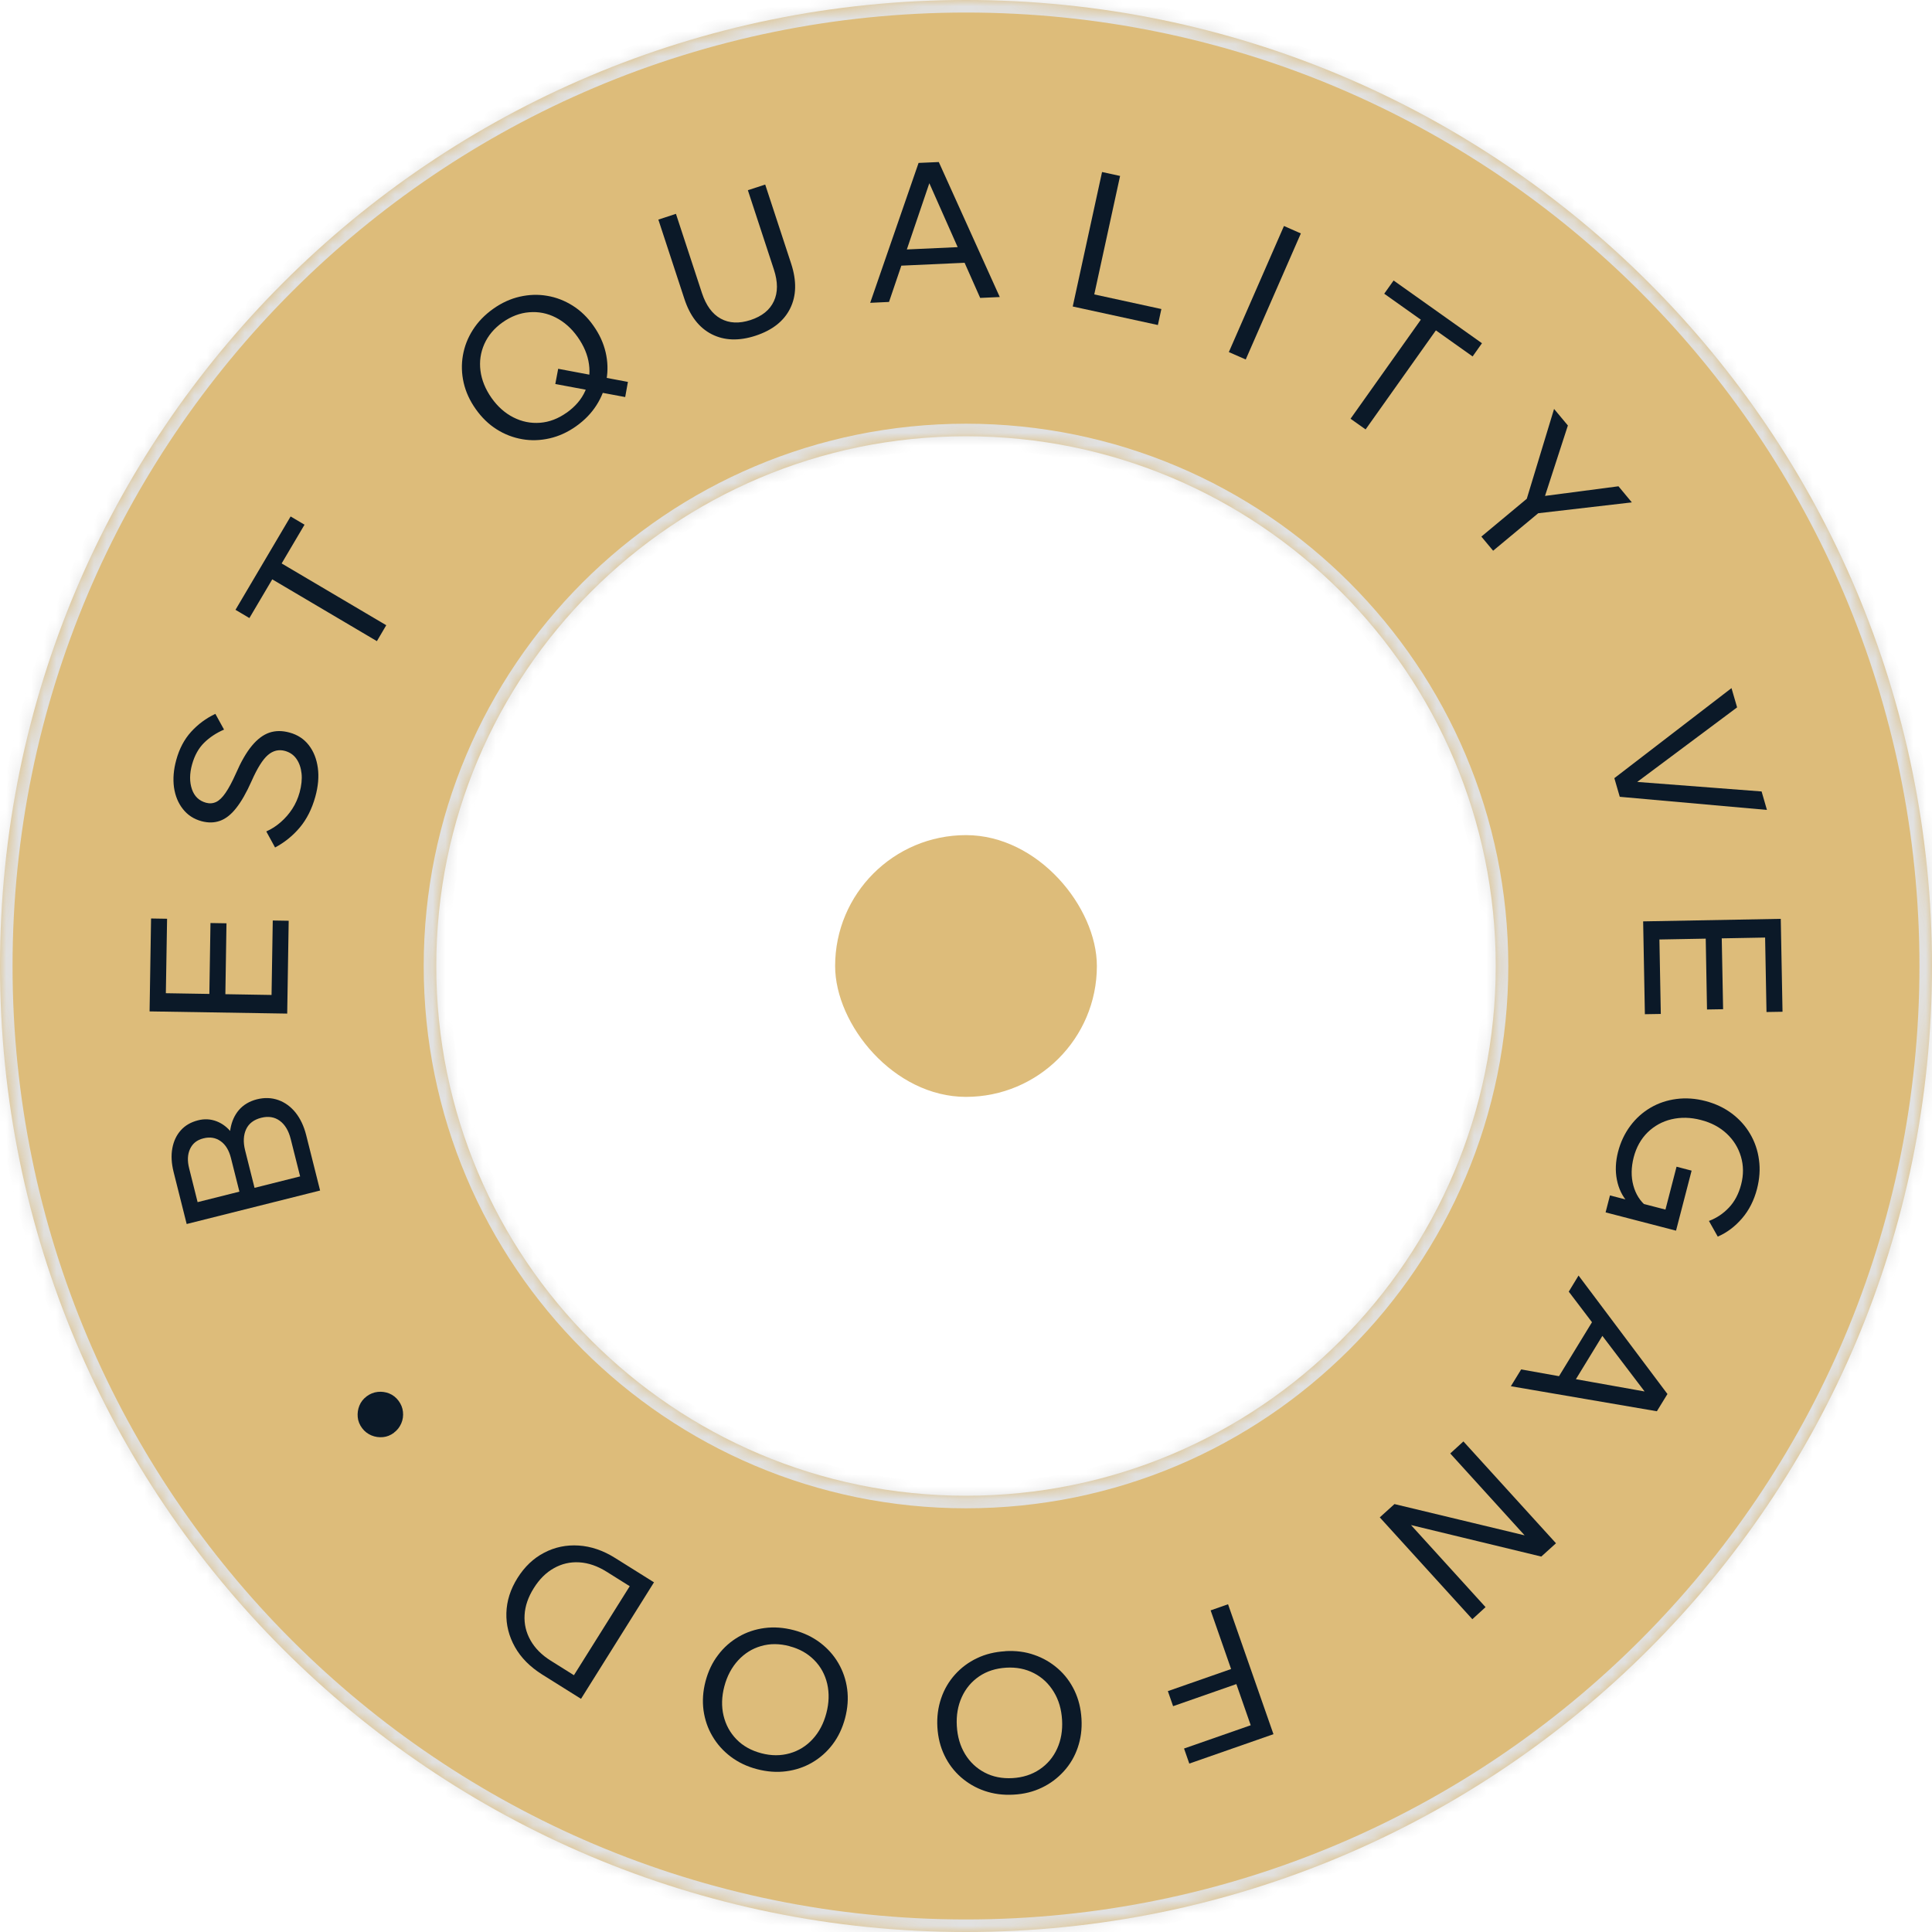 <svg width="154" height="154" viewBox="0 0 154 154" fill="none" xmlns="http://www.w3.org/2000/svg">
<mask id="path-1-inside-1_136_207" fill="white">
<path fill-rule="evenodd" clip-rule="evenodd" d="M77 0C34.474 0 0 34.474 0 77C0 119.526 34.474 154 77 154C119.526 154 154 119.526 154 77C154 34.474 119.526 0 77 0ZM77 34.774C53.679 34.774 34.774 53.679 34.774 77C34.774 100.321 53.679 119.226 77 119.226C100.321 119.226 119.226 100.321 119.226 77C119.226 53.679 100.321 34.774 77 34.774Z"/>
</mask>
<path fill-rule="evenodd" clip-rule="evenodd" d="M77 0C34.474 0 0 34.474 0 77C0 119.526 34.474 154 77 154C119.526 154 154 119.526 154 77C154 34.474 119.526 0 77 0ZM77 34.774C53.679 34.774 34.774 53.679 34.774 77C34.774 100.321 53.679 119.226 77 119.226C100.321 119.226 119.226 100.321 119.226 77C119.226 53.679 100.321 34.774 77 34.774Z" fill="#DDBC7A"/>
<path d="M1 77C1 35.026 35.026 1 77 1V-1C33.922 -1 -1 33.922 -1 77H1ZM77 153C35.026 153 1 118.974 1 77H-1C-1 120.078 33.922 155 77 155V153ZM153 77C153 118.974 118.974 153 77 153V155C120.078 155 155 120.078 155 77H153ZM77 1C118.974 1 153 35.026 153 77H155C155 33.922 120.078 -1 77 -1V1ZM35.774 77C35.774 54.232 54.232 35.774 77 35.774V33.774C53.127 33.774 33.774 53.127 33.774 77H35.774ZM77 118.226C54.232 118.226 35.774 99.768 35.774 77H33.774C33.774 100.873 53.127 120.226 77 120.226V118.226ZM118.226 77C118.226 99.768 99.768 118.226 77 118.226V120.226C100.873 120.226 120.226 100.873 120.226 77H118.226ZM77 35.774C99.768 35.774 118.226 54.232 118.226 77H120.226C120.226 53.127 100.873 33.774 77 33.774V35.774Z" fill="#E1E1E1" mask="url(#path-1-inside-1_136_207)"/>
<rect x="66.568" y="66.568" width="20.864" height="20.864" rx="10.432" fill="#DDBC7A"/>
<g clip-path="url(#clip0_136_207)">
<path d="M25.523 94.895L14.88 97.566L13.841 93.431C13.666 92.733 13.631 92.106 13.736 91.534C13.841 90.962 14.064 90.487 14.412 90.097C14.761 89.706 15.214 89.448 15.779 89.302C16.295 89.169 16.791 89.197 17.265 89.379C17.739 89.56 18.151 89.881 18.499 90.334C18.848 90.787 19.113 91.366 19.287 92.057L19.929 94.616L19.197 94.798L18.485 91.973C18.304 91.248 18.262 90.585 18.367 89.985C18.471 89.385 18.702 88.876 19.05 88.472C19.399 88.067 19.88 87.781 20.473 87.628C21.08 87.475 21.645 87.496 22.182 87.684C22.712 87.872 23.172 88.207 23.556 88.681C23.939 89.162 24.225 89.762 24.407 90.487L25.515 94.895H25.523ZM23.925 93.779L23.172 90.787C23.005 90.125 22.712 89.637 22.3 89.337C21.889 89.037 21.394 88.953 20.815 89.1C20.243 89.246 19.838 89.546 19.622 90.006C19.406 90.466 19.371 91.031 19.538 91.694L20.327 94.832L19.12 95.132L18.409 92.308C18.255 91.694 17.983 91.241 17.586 90.962C17.195 90.683 16.735 90.606 16.212 90.739C15.703 90.864 15.354 91.143 15.152 91.576C14.949 92.008 14.921 92.531 15.082 93.145L15.751 95.823L23.918 93.772L23.925 93.779Z" fill="#0B1928"/>
<path d="M23.012 73.387L22.893 80.794L11.923 80.619L12.041 73.213L13.318 73.234L13.22 79.169L21.645 79.308L21.742 73.373L23.019 73.394L23.012 73.387ZM18.053 73.596L17.962 79.392L16.686 79.371L16.777 73.575L18.053 73.596Z" fill="#0B1928"/>
<path d="M21.924 67.551L21.226 66.274C21.652 66.086 22.035 65.835 22.384 65.528C22.733 65.221 23.04 64.873 23.298 64.475C23.556 64.078 23.751 63.638 23.884 63.157C24.03 62.613 24.086 62.111 24.037 61.657C23.988 61.204 23.856 60.813 23.632 60.493C23.409 60.172 23.109 59.97 22.726 59.858C22.224 59.718 21.763 59.83 21.352 60.186C20.94 60.541 20.508 61.232 20.055 62.257C19.643 63.185 19.232 63.903 18.82 64.419C18.416 64.935 17.983 65.27 17.53 65.43C17.076 65.591 16.588 65.598 16.065 65.458C15.451 65.291 14.956 64.97 14.58 64.489C14.203 64.015 13.966 63.436 13.868 62.759C13.778 62.083 13.834 61.35 14.05 60.576C14.294 59.677 14.691 58.93 15.235 58.331C15.779 57.731 16.421 57.257 17.167 56.901L17.858 58.156C17.244 58.421 16.714 58.77 16.274 59.202C15.835 59.635 15.514 60.207 15.312 60.925C15.103 61.671 15.103 62.334 15.298 62.906C15.493 63.478 15.87 63.833 16.421 63.987C16.707 64.064 16.979 64.043 17.23 63.924C17.481 63.806 17.732 63.561 17.983 63.192C18.234 62.829 18.506 62.32 18.799 61.664C19.211 60.716 19.636 59.977 20.076 59.447C20.515 58.916 20.982 58.568 21.47 58.4C21.965 58.233 22.496 58.233 23.081 58.393C23.723 58.568 24.232 58.903 24.616 59.398C24.999 59.893 25.236 60.493 25.334 61.204C25.432 61.915 25.362 62.683 25.132 63.513C24.86 64.489 24.448 65.305 23.89 65.968C23.332 66.63 22.67 67.16 21.917 67.558L21.924 67.551Z" fill="#0B1928"/>
<path d="M24.274 41.823L19.88 49.265L18.771 48.609L23.165 41.167L24.274 41.823ZM30.788 49.837L30.042 51.106L21.575 46.105L22.321 44.836L30.788 49.837Z" fill="#0B1928"/>
<path d="M45.929 33.971C45.253 34.452 44.548 34.773 43.816 34.94C43.084 35.108 42.352 35.136 41.633 35.01C40.915 34.885 40.224 34.627 39.59 34.222C38.948 33.818 38.397 33.281 37.923 32.611C37.449 31.942 37.128 31.244 36.96 30.512C36.793 29.779 36.772 29.047 36.898 28.329C37.023 27.603 37.288 26.927 37.693 26.292C38.097 25.658 38.634 25.1 39.311 24.618C39.987 24.137 40.692 23.816 41.424 23.649C42.156 23.482 42.889 23.454 43.607 23.579C44.332 23.698 45.009 23.963 45.643 24.36C46.278 24.758 46.836 25.295 47.303 25.965C47.778 26.634 48.098 27.331 48.273 28.071C48.447 28.81 48.468 29.535 48.343 30.261C48.217 30.986 47.952 31.663 47.547 32.297C47.143 32.932 46.606 33.49 45.929 33.971ZM45.169 32.897C45.853 32.409 46.348 31.837 46.648 31.16C46.948 30.484 47.052 29.779 46.948 29.04C46.85 28.294 46.543 27.569 46.041 26.857C45.553 26.167 44.967 25.651 44.297 25.309C43.628 24.967 42.923 24.828 42.184 24.89C41.445 24.946 40.74 25.218 40.064 25.692C39.394 26.167 38.913 26.739 38.606 27.422C38.306 28.099 38.202 28.81 38.299 29.556C38.397 30.302 38.69 31.021 39.178 31.718C39.666 32.409 40.252 32.932 40.929 33.273C41.605 33.615 42.31 33.755 43.049 33.699C43.788 33.643 44.493 33.371 45.162 32.897H45.169ZM49.828 31.648L44.263 30.609L44.493 29.396L50.051 30.442L49.835 31.648H49.828Z" fill="#0B1928"/>
<path d="M60.994 14.709L63.065 21.02C63.512 22.394 63.484 23.58 62.982 24.591C62.48 25.602 61.559 26.321 60.227 26.76C58.902 27.192 57.737 27.151 56.733 26.642C55.721 26.125 54.996 25.184 54.55 23.817L52.478 17.505L53.88 17.045L55.952 23.357C56.279 24.347 56.775 25.03 57.451 25.4C58.127 25.77 58.916 25.805 59.822 25.512C60.736 25.212 61.357 24.717 61.684 24.012C62.012 23.315 62.012 22.471 61.684 21.474L59.613 15.162L61.001 14.709H60.994Z" fill="#0B1928"/>
<path d="M79.692 23.677L78.13 23.747L73.771 13.913L74.322 13.885L70.863 24.068L69.363 24.138L73.22 12.986L74.831 12.916L79.692 23.677ZM77.419 20.922L71.288 21.201L71.232 19.932L77.363 19.653L77.419 20.922Z" fill="#0B1928"/>
<path d="M92.302 25.909L85.508 24.431L87.845 13.711L89.282 14.025L87.224 23.468L92.573 24.633L92.295 25.909H92.302Z" fill="#0B1928"/>
<path d="M99.304 28.657L97.951 28.064L102.345 18.014L103.691 18.607L99.297 28.657H99.304Z" fill="#0B1928"/>
<path d="M108.852 34.229L107.652 33.378L113.343 25.358L114.543 26.209L108.852 34.229ZM117.382 28.412L110.337 23.412L111.084 22.359L118.128 27.359L117.382 28.412Z" fill="#0B1928"/>
<path d="M119.02 43.902L118.079 42.772L121.699 39.759L123.875 32.596L124.976 33.915L123.038 39.885L122.78 39.578L129.008 38.762L130.075 40.045L122.612 40.91L119.013 43.902H119.02Z" fill="#0B1928"/>
<path d="M129.112 63.513L128.68 62.027L138.018 54.85L138.465 56.385L129.907 62.773L129.761 62.271L140.417 63.087L140.843 64.559L129.112 63.513Z" fill="#0B1928"/>
<path d="M131.114 80.85L130.975 73.443L141.945 73.241L142.085 80.647L140.808 80.668L140.697 74.733L132.272 74.887L132.383 80.822L131.107 80.843L131.114 80.85ZM136.066 80.466L135.961 74.671L137.238 74.65L137.349 80.445L136.073 80.466H136.066Z" fill="#0B1928"/>
<path d="M127.982 96.639L128.331 95.286L129.858 95.683L129.754 95.844C129.314 95.349 129.021 94.749 128.882 94.037C128.742 93.333 128.777 92.587 128.973 91.82C129.175 91.038 129.503 90.348 129.949 89.748C130.395 89.148 130.932 88.667 131.56 88.297C132.188 87.928 132.878 87.698 133.631 87.6C134.378 87.502 135.159 87.558 135.954 87.767C136.749 87.977 137.439 88.305 138.046 88.758C138.646 89.211 139.134 89.748 139.504 90.383C139.873 91.01 140.111 91.701 140.208 92.447C140.313 93.194 140.257 93.961 140.055 94.756C139.818 95.676 139.42 96.464 138.862 97.113C138.304 97.762 137.663 98.25 136.923 98.571L136.219 97.322C136.833 97.092 137.363 96.736 137.816 96.255C138.269 95.774 138.59 95.167 138.785 94.421C138.988 93.647 138.981 92.907 138.771 92.196C138.562 91.485 138.179 90.871 137.635 90.362C137.091 89.853 136.4 89.483 135.577 89.274C134.754 89.058 133.973 89.044 133.234 89.218C132.495 89.392 131.86 89.748 131.33 90.264C130.8 90.787 130.43 91.45 130.221 92.252C130.019 93.047 130.005 93.793 130.193 94.491C130.381 95.188 130.737 95.753 131.26 96.171L130.73 95.892L132.753 96.416L133.638 92.998L134.838 93.312L133.597 98.096L127.982 96.639Z" fill="#0B1928"/>
<path d="M120.436 110.489L121.252 109.157L131.839 111.047L131.553 111.521L125.046 102.957L125.827 101.673L132.913 111.117L132.069 112.491L120.429 110.496L120.436 110.489ZM123.993 110.147L127.194 104.909L128.282 105.572L125.081 110.81L123.993 110.147Z" fill="#0B1928"/>
<path d="M115.596 115.859L116.649 114.896L124.028 123.014L122.856 124.074L111.753 121.389L112.06 121.11L118.414 128.105L117.361 129.067L109.982 120.95L111.153 119.89L122.27 122.561L121.95 122.847L115.596 115.852V115.859Z" fill="#0B1928"/>
<path d="M93.09 134.8L98.279 132.987L98.697 134.187L93.508 136L93.09 134.8ZM96.5 128.363L97.888 127.875L101.508 138.232L94.799 140.575L94.38 139.375L99.695 137.52L96.5 128.363Z" fill="#0B1928"/>
<path d="M80.132 131.613C80.962 131.564 81.729 131.662 82.44 131.913C83.151 132.157 83.779 132.526 84.33 133.008C84.881 133.489 85.32 134.075 85.648 134.758C85.976 135.442 86.157 136.188 86.206 137.011C86.255 137.834 86.15 138.594 85.906 139.305C85.662 140.017 85.293 140.645 84.797 141.189C84.302 141.733 83.723 142.172 83.047 142.493C82.37 142.821 81.617 143.009 80.787 143.051C79.957 143.099 79.19 142.995 78.479 142.751C77.767 142.507 77.14 142.137 76.589 141.656C76.038 141.168 75.598 140.589 75.277 139.912C74.95 139.236 74.768 138.489 74.719 137.673C74.671 136.857 74.775 136.09 75.019 135.372C75.263 134.654 75.633 134.026 76.121 133.482C76.609 132.938 77.195 132.498 77.872 132.178C78.548 131.85 79.302 131.669 80.132 131.62V131.613ZM80.208 132.931C79.378 132.98 78.66 133.21 78.053 133.621C77.446 134.033 76.979 134.584 76.665 135.274C76.352 135.965 76.219 136.732 76.268 137.576C76.317 138.427 76.533 139.166 76.923 139.815C77.314 140.456 77.837 140.951 78.493 141.293C79.148 141.635 79.887 141.781 80.717 141.733C81.533 141.684 82.252 141.454 82.865 141.042C83.479 140.631 83.947 140.08 84.26 139.396C84.574 138.713 84.707 137.945 84.658 137.102C84.609 136.251 84.393 135.504 83.995 134.856C83.598 134.207 83.082 133.712 82.419 133.37C81.757 133.029 81.024 132.882 80.201 132.931H80.208Z" fill="#0B1928"/>
<path d="M63.268 129.939C64.07 130.148 64.767 130.483 65.367 130.936C65.967 131.389 66.455 131.934 66.825 132.568C67.194 133.203 67.431 133.893 67.529 134.64C67.627 135.386 67.571 136.16 67.362 136.955C67.152 137.743 66.825 138.441 66.371 139.04C65.918 139.64 65.374 140.121 64.739 140.491C64.105 140.861 63.414 141.091 62.668 141.188C61.922 141.286 61.148 141.23 60.345 141.021C59.543 140.812 58.846 140.477 58.246 140.024C57.646 139.57 57.158 139.026 56.788 138.392C56.412 137.757 56.182 137.074 56.077 136.327C55.98 135.581 56.028 134.814 56.237 134.019C56.447 133.224 56.775 132.526 57.235 131.927C57.688 131.32 58.239 130.839 58.874 130.469C59.508 130.099 60.199 129.869 60.945 129.771C61.691 129.674 62.466 129.73 63.268 129.939ZM62.933 131.215C62.131 131.006 61.378 130.999 60.666 131.208C59.955 131.41 59.348 131.794 58.832 132.352C58.323 132.91 57.953 133.6 57.737 134.423C57.521 135.246 57.5 136.02 57.674 136.753C57.849 137.485 58.19 138.113 58.706 138.643C59.222 139.173 59.885 139.542 60.687 139.752C61.482 139.961 62.228 139.961 62.947 139.759C63.658 139.556 64.272 139.18 64.781 138.622C65.29 138.071 65.653 137.38 65.869 136.557C66.085 135.735 66.106 134.96 65.939 134.221C65.764 133.482 65.423 132.847 64.9 132.324C64.377 131.794 63.721 131.424 62.933 131.222V131.215Z" fill="#0B1928"/>
<path d="M52.136 126.117L46.313 135.414L43.216 133.475C42.254 132.868 41.529 132.143 41.047 131.285C40.566 130.427 40.336 129.521 40.364 128.565C40.392 127.61 40.685 126.682 41.25 125.783C41.815 124.883 42.526 124.206 43.377 123.767C44.228 123.321 45.148 123.132 46.125 123.195C47.108 123.258 48.077 123.586 49.04 124.192L52.136 126.131V126.117ZM50.198 126.438L48.349 125.28C47.624 124.827 46.899 124.576 46.173 124.534C45.448 124.492 44.779 124.646 44.151 125.001C43.523 125.35 42.993 125.88 42.547 126.592C42.1 127.303 41.856 128.014 41.815 128.726C41.773 129.437 41.926 130.107 42.282 130.741C42.638 131.376 43.175 131.92 43.9 132.373L45.748 133.531L50.191 126.445L50.198 126.438Z" fill="#0B1928"/>
<path d="M31.402 114.206C31.13 114.408 30.837 114.526 30.523 114.554C30.209 114.582 29.902 114.54 29.602 114.415C29.309 114.289 29.058 114.101 28.863 113.836C28.661 113.564 28.542 113.271 28.514 112.957C28.486 112.643 28.528 112.337 28.647 112.044C28.765 111.751 28.961 111.5 29.233 111.297C29.498 111.102 29.784 110.984 30.105 110.949C30.425 110.914 30.732 110.956 31.025 111.074C31.318 111.193 31.569 111.388 31.771 111.66C31.967 111.925 32.085 112.211 32.12 112.532C32.155 112.853 32.113 113.16 31.988 113.452C31.862 113.745 31.674 113.996 31.409 114.192L31.402 114.206Z" fill="#0B1928"/>
</g>
<defs>
<clipPath id="clip0_136_207">
<rect width="130.155" height="130.155" fill="white" transform="translate(11.923 12.916)"/>
</clipPath>
</defs>
</svg>
